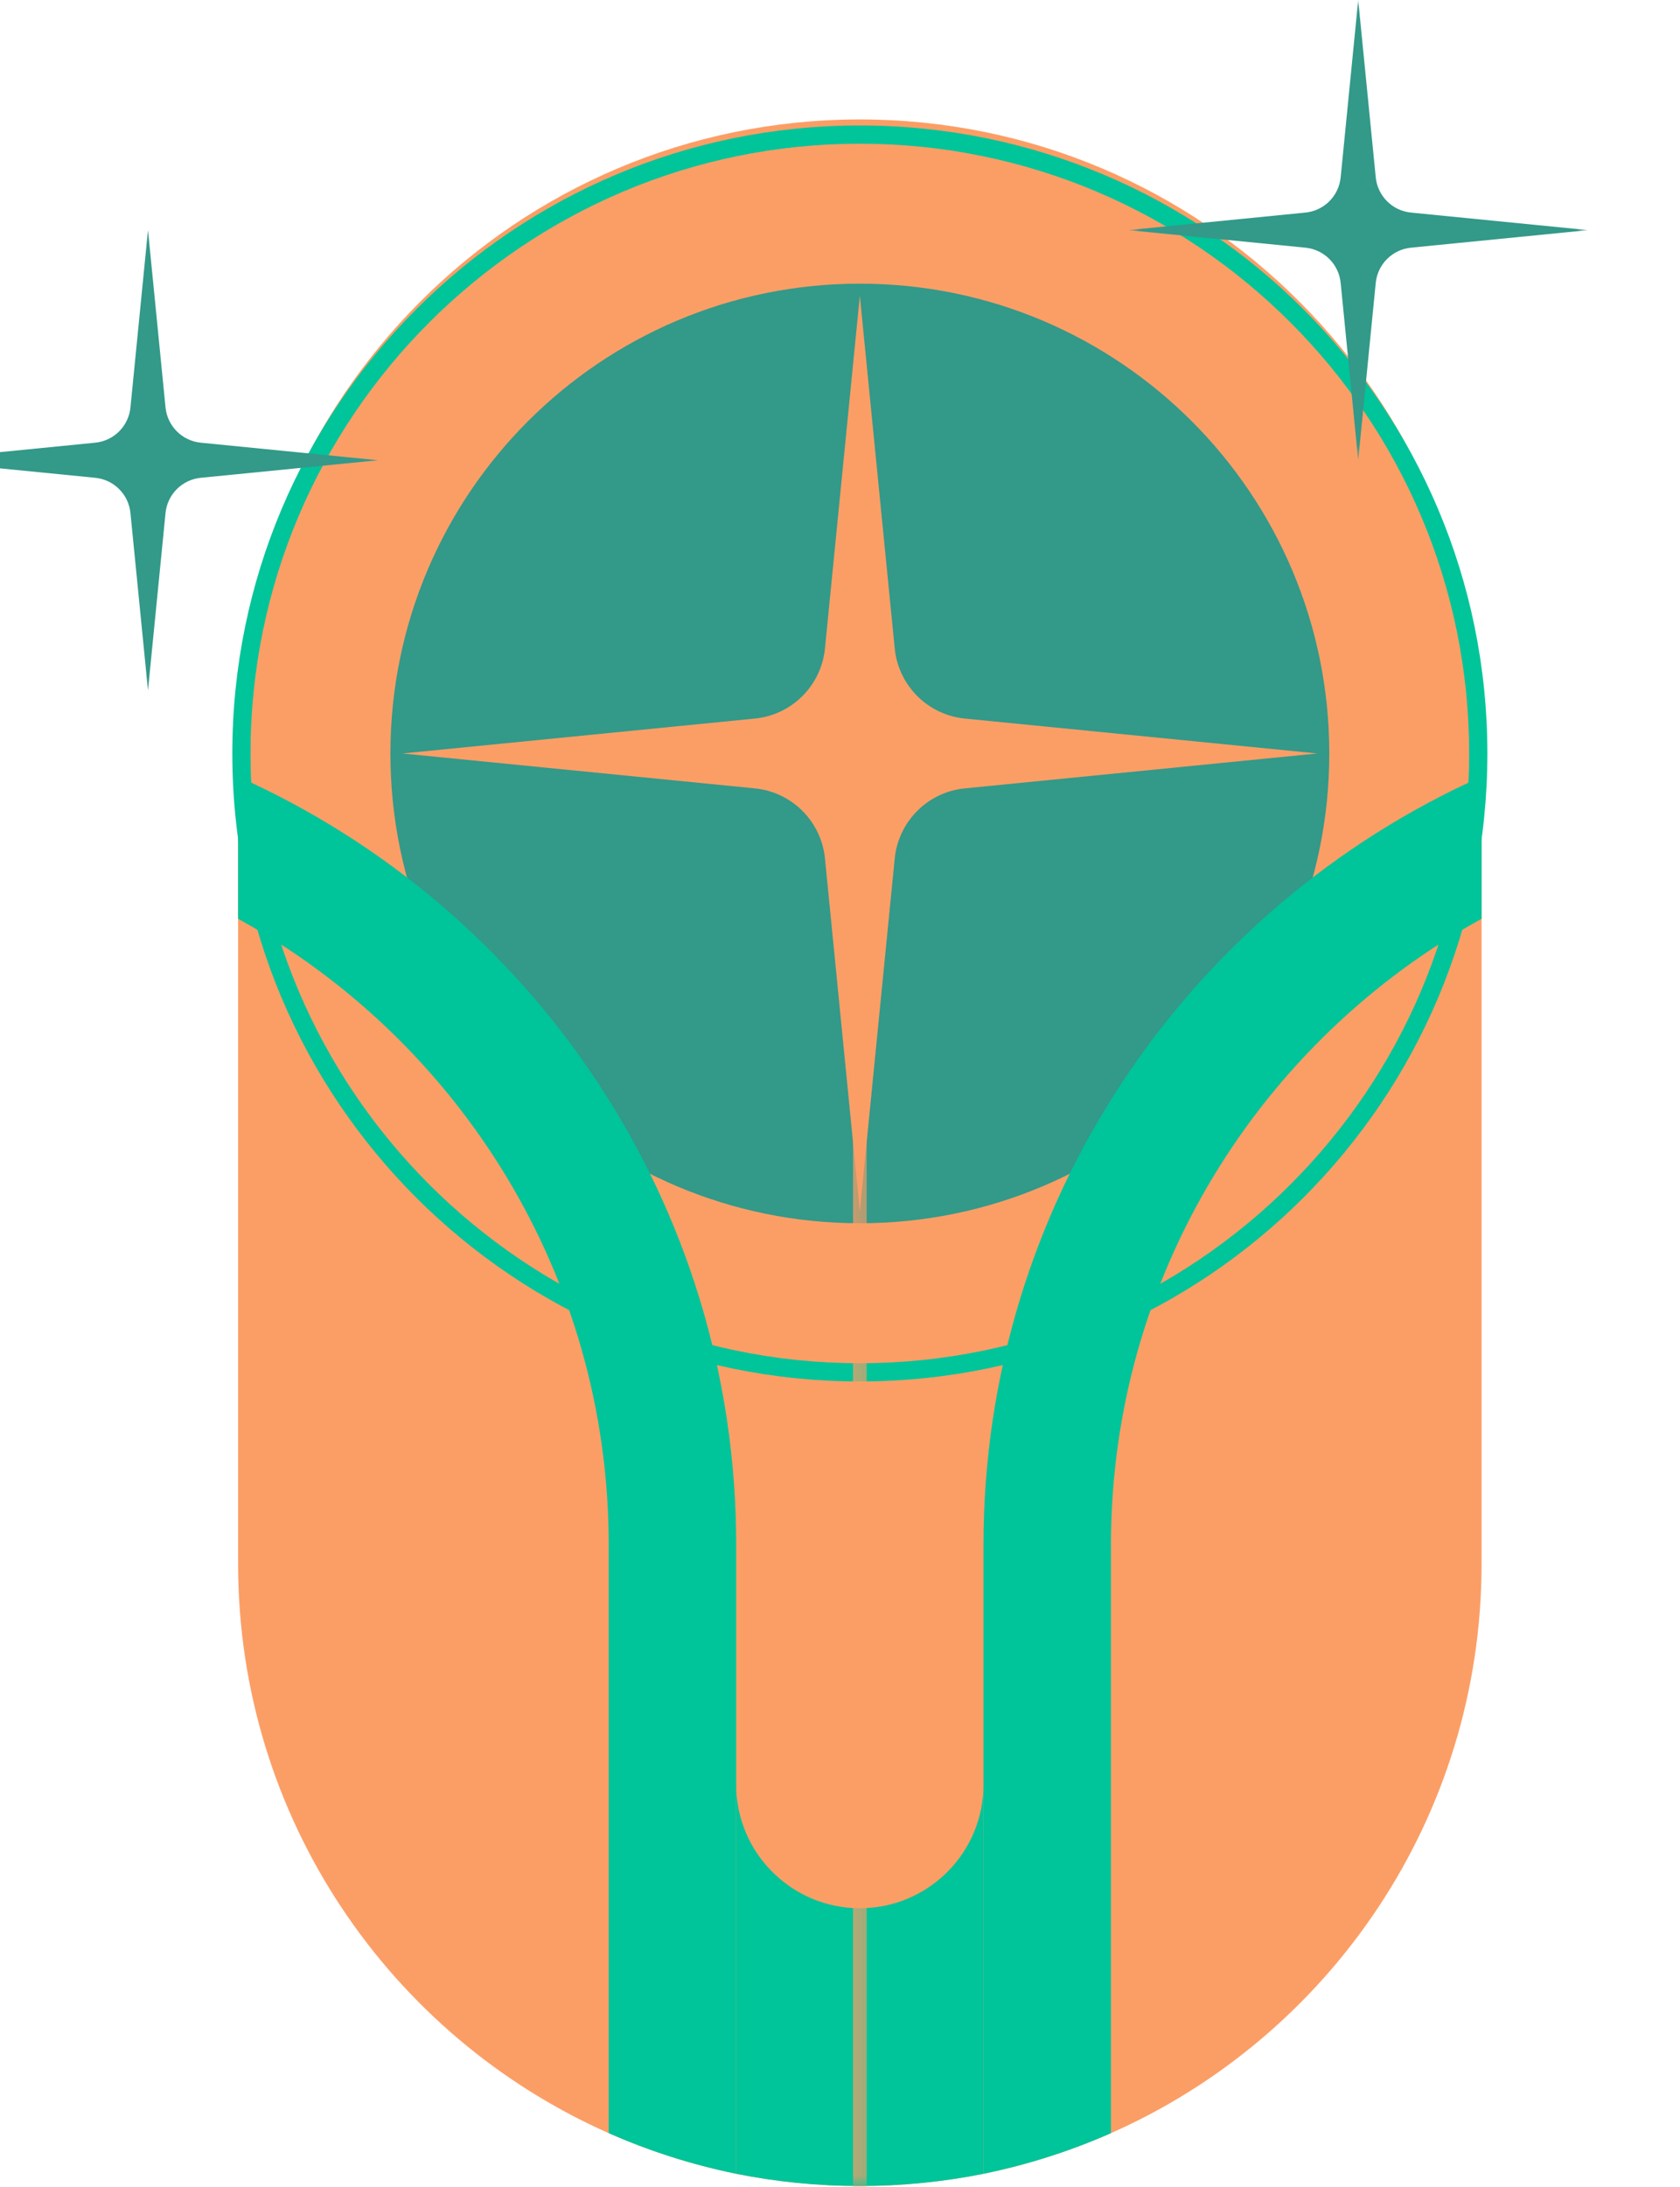 <svg width="123px" height="160px" viewBox="0 0 123 160" version="1.1" xmlns="http://www.w3.org/2000/svg" xmlns:xlink="http://www.w3.org/1999/xlink">
              <defs>
                  <polygon id="path-ci4eqfartd-1" points="0.605 -0.003 34.276 -0.003 34.276 33.667 0.605 33.667"></polygon>
                  <polygon id="path-ci4eqfartd-3" points="0.286 0.453 1.62 0.453 1.62 105.333 0.286 105.333"></polygon>
              </defs>
              <g id="Page-1" stroke="none" stroke-width="1" fill="none" fill-rule="evenodd">
                  <g id="Bespoke-training" transform="translate(-1040, -5944)">
                      <g id="Group-23" transform="translate(1034, 5944)">
                          <path d="M114.472,54.258 L114.472,114.405 C114.472,132.992 103.326,148.992 87.339,156.058 C84.379,157.365 81.259,158.365 78.006,159.032 C75.086,159.618 72.059,159.925 68.952,159.925 C65.846,159.925 62.819,159.618 59.899,159.032 C56.646,158.365 53.526,157.365 50.566,156.058 C34.579,148.992 23.432,132.992 23.432,114.405 L23.432,54.258 C23.432,29.125 43.806,8.738 68.952,8.738 C81.526,8.738 92.912,13.832 101.139,22.072 C109.379,30.312 114.472,41.698 114.472,54.258" id="Fill-1" fill="#FB9E66"></path>
                          <path d="M103.323,55.123 C103.323,74.104 87.935,89.492 68.953,89.492 C49.972,89.492 34.584,74.104 34.584,55.123 C34.584,36.141 49.972,20.753 68.953,20.753 C87.935,20.753 103.323,36.141 103.323,55.123" id="Fill-3" fill="#339989"></path>
                          <path d="M68.953,9.179 C43.579,9.179 23.009,29.749 23.009,55.123 C23.009,80.497 43.579,101.066 68.953,101.066 C94.327,101.066 114.897,80.497 114.897,55.123 C114.897,29.749 94.327,9.179 68.953,9.179 M68.953,10.513 C93.551,10.513 113.563,30.525 113.563,55.123 C113.563,79.721 93.551,99.733 68.953,99.733 C44.355,99.733 24.342,79.721 24.342,55.123 C24.342,30.525 44.355,10.513 68.953,10.513" id="Fill-5" fill="#00C49A"></path>
                          <g id="Group-9" transform="translate(88, 0.003)">
                              <mask id="mask-ci4eqfartd-2" fill="white">
                                  <use xlink:href="#path-ci4eqfartd-1"></use>
                              </mask>
                              <g id="Clip-8"></g>
                              <path d="M16.156,12.97 L17.44,-0.003 L18.724,12.97 C18.859,14.334 19.939,15.414 21.303,15.549 L34.276,16.833 L21.303,18.117 C19.939,18.251 18.859,19.331 18.724,20.695 L17.44,33.667 L16.156,20.695 C16.021,19.331 14.941,18.251 13.577,18.117 L0.605,16.833 L13.577,15.549 C14.941,15.414 16.021,14.334 16.156,12.97" id="Fill-7" fill="#339989" mask="url(#mask-ci4eqfartd-2)"></path>
                          </g>
                          <path d="M15.551,29.808 L16.835,16.835 L18.119,29.808 C18.254,31.172 19.334,32.252 20.698,32.387 L33.671,33.671 L20.698,34.955 C19.334,35.089 18.254,36.169 18.119,37.533 L16.835,50.505 L15.551,37.533 C15.417,36.169 14.337,35.089 12.973,34.955 L0.001,33.671 L12.973,32.387 C14.337,32.252 15.417,31.172 15.551,29.808" id="Fill-10" fill="#339989"></path>
                          <path d="M66.399,47.439 L68.953,21.633 L71.507,47.439 C71.776,50.153 73.923,52.301 76.636,52.569 L102.443,55.123 L76.636,57.677 C73.923,57.946 71.776,60.093 71.507,62.806 L68.953,88.613 L66.399,62.806 C66.131,60.093 63.983,57.946 61.269,57.677 L35.463,55.123 L61.269,52.569 C63.983,52.301 66.131,50.153 66.399,47.439" id="Fill-12" fill="#FB9E66"></path>
                          <path d="M59.899,113.005 L59.899,159.032 C56.646,158.365 53.526,157.365 50.566,156.058 L50.566,113.005 C50.566,93.298 39.592,76.112 23.432,67.218 L23.432,56.818 C44.912,66.418 59.899,87.992 59.899,113.005" id="Fill-14" fill="#00C49A"></path>
                          <path d="M114.472,56.818 L114.472,67.218 C98.312,76.112 87.339,93.298 87.339,113.005 L87.339,156.058 C84.379,157.365 81.259,158.365 78.006,159.032 L78.006,113.005 C78.006,88.005 92.992,66.432 114.472,56.818" id="Fill-16" fill="#00C49A"></path>
                          <path d="M78.006,130.565 L78.006,159.032 C75.086,159.618 72.059,159.925 68.953,159.925 C65.846,159.925 62.819,159.618 59.899,159.032 L59.899,130.565 C59.899,133.058 60.913,135.325 62.553,136.952 C64.193,138.592 66.459,139.605 68.953,139.605 C73.953,139.605 78.006,135.552 78.006,130.565" id="Fill-18" fill="#00C49A"></path>
                          <g id="Group-22" transform="translate(68, 54.669)">
                              <mask id="mask-ci4eqfartd-4" fill="white">
                                  <use xlink:href="#path-ci4eqfartd-3"></use>
                              </mask>
                              <g id="Clip-21"></g>
                              <line x1="0.953" y1="0.453" x2="0.953" y2="105.333" id="Stroke-20" stroke="#FB9E66" mask="url(#mask-ci4eqfartd-4)"></line>
                          </g>
                      </g>
                  </g>
              </g>
          </svg>